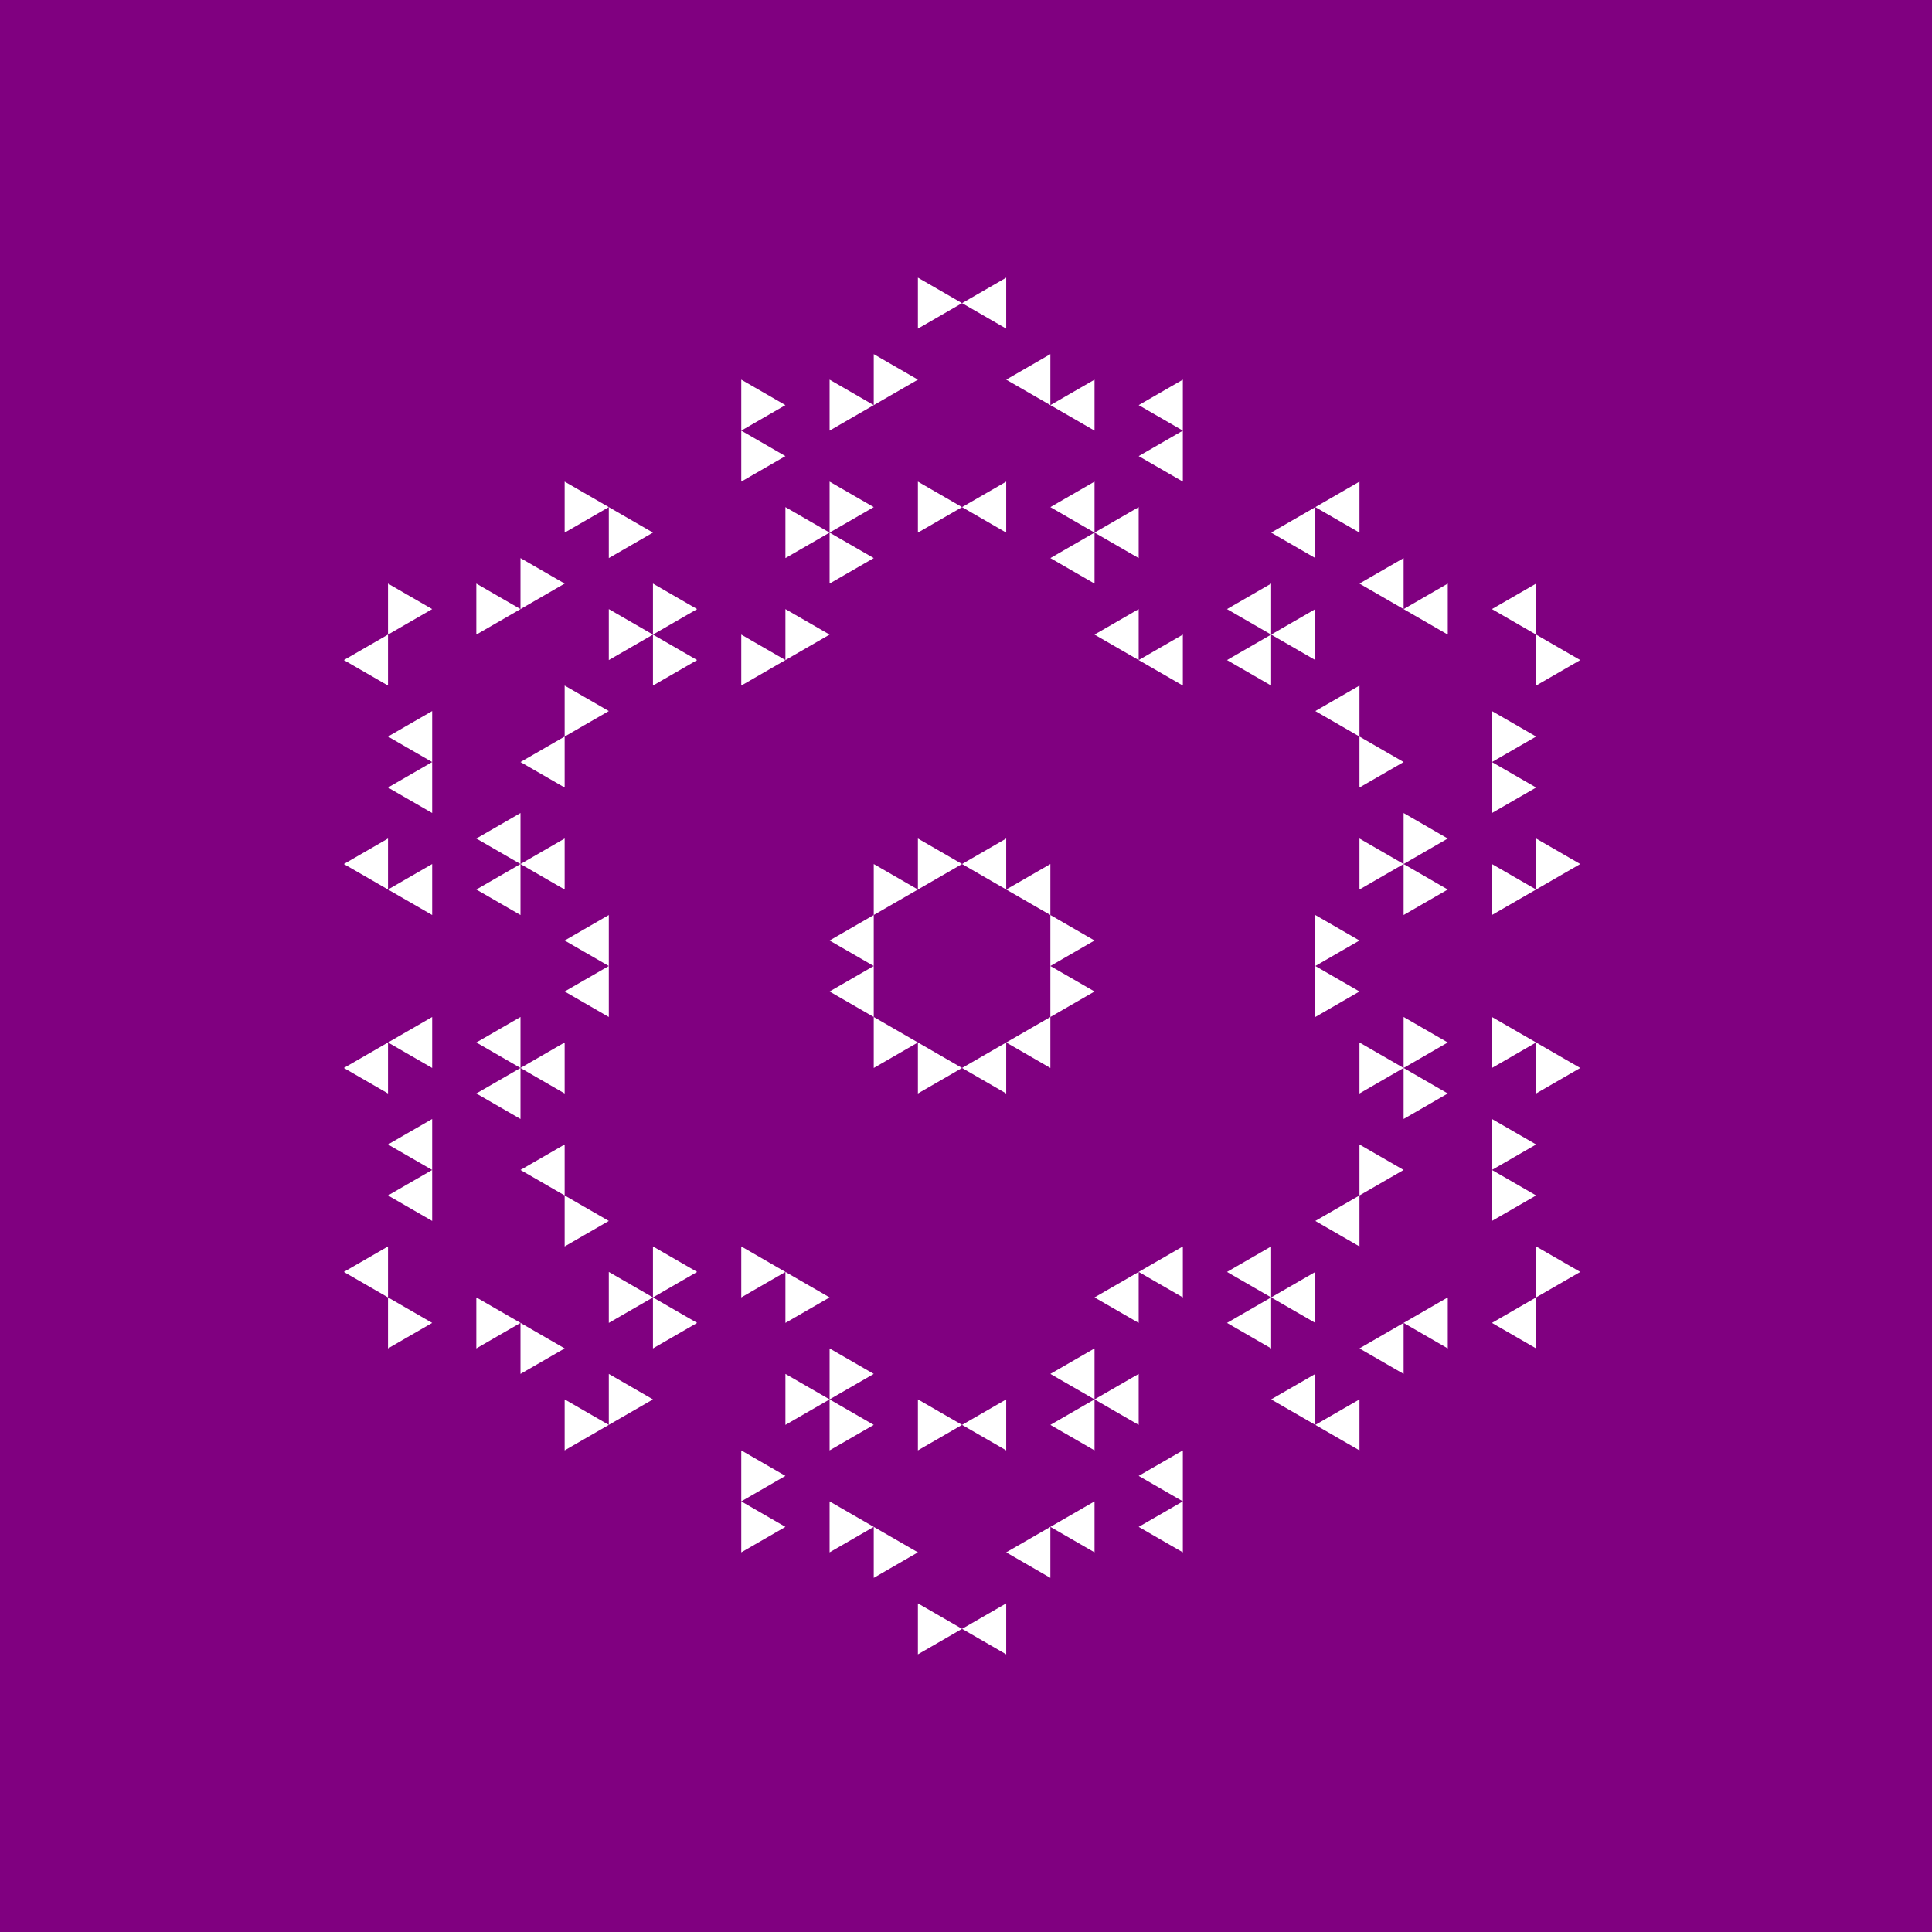 <svg height="360pt" viewBox="0 0 360 360" width="360pt" xmlns="http://www.w3.org/2000/svg"><path d="m0 0h360v360h-360z" fill="#800080"/><g fill="#fff" fill-rule="evenodd"><path d="m187.492 165.75 8.23-4.75v9.5zm0 0"/><path d="m179.266 161 8.227-4.754v9.504zm0 0"/><path d="m179.266 199 8.227-4.75v9.504zm0 0"/><path d="m187.492 194.25 8.23-4.75v9.5zm0 0"/><path d="m154.582 175.25 8.227-4.75v9.5zm0 0"/><path d="m154.582 184.75 8.227-4.75v9.5zm0 0"/><path d="m212.176 122.996 8.23-4.75v9.5zm0 0"/><path d="m203.949 118.246 8.227-4.75v9.5zm0 0"/><path d="m203.949 241.754 8.227-4.75v9.5zm0 0"/><path d="m212.176 237.004 8.23-4.75v9.5zm0 0"/><path d="m245.09 132.496 8.227-4.75v9.5zm0 0"/><path d="m228.633 122.996 8.227-4.75v9.5zm0 0"/><path d="m195.723 103.992 8.227-4.75v9.5zm0 0"/><path d="m179.266 94.492 8.227-4.75v9.5zm0 0"/><path d="m105.215 175.25 8.227-4.75v9.5zm0 0"/><path d="m105.215 184.75 8.227-4.75v9.5zm0 0"/><path d="m179.266 265.508 8.227-4.75v9.5zm0 0"/><path d="m195.723 256.008 8.227-4.75v9.5zm0 0"/><path d="m228.633 237.004 8.227-4.75v9.5zm0 0"/><path d="m245.09 227.504 8.227-4.75v9.5zm0 0"/><path d="m236.859 118.246 8.23-4.75v9.5zm0 0"/><path d="m228.633 113.496 8.227-4.754v9.504zm0 0"/><path d="m203.949 99.242 8.227-4.75v9.5zm0 0"/><path d="m195.723 94.492 8.227-4.75v9.5zm0 0"/><path d="m96.984 141.996 8.23-4.75v9.5zm0 0"/><path d="m96.984 161 8.23-4.754v9.504zm0 0"/><path d="m96.984 199 8.23-4.75v9.504zm0 0"/><path d="m96.984 218.004 8.23-4.75v9.5zm0 0"/><path d="m195.723 265.508 8.227-4.75v9.5zm0 0"/><path d="m203.949 260.758 8.227-4.75v9.5zm0 0"/><path d="m228.633 246.504 8.227-4.75v9.504zm0 0"/><path d="m236.859 241.754 8.23-4.75v9.5zm0 0"/><path d="m88.758 156.246 8.227-4.75v9.504zm0 0"/><path d="m88.758 165.75 8.227-4.75v9.5zm0 0"/><path d="m88.758 194.25 8.227-4.75v9.5zm0 0"/><path d="m88.758 203.754 8.227-4.754v9.504zm0 0"/><path d="m261.543 113.496 8.23-4.754v9.504zm0 0"/><path d="m253.316 108.742 8.227-4.75v9.504zm0 0"/><path d="m236.859 99.242 8.23-4.75v9.5zm0 0"/><path d="m212.176 84.992 8.23-4.75v9.5zm0 0"/><path d="m195.723 75.492 8.227-4.75v9.5zm0 0"/><path d="m187.492 70.742 8.23-4.754v9.504zm0 0"/><path d="m187.492 289.258 8.23-4.75v9.504zm0 0"/><path d="m195.723 284.508 8.227-4.75v9.5zm0 0"/><path d="m212.176 275.008 8.23-4.75v9.5zm0 0"/><path d="m236.859 260.758 8.23-4.75v9.5zm0 0"/><path d="m253.316 251.258 8.227-4.754v9.504zm0 0"/><path d="m261.543 246.504 8.23-4.75v9.504zm0 0"/><path d="m278 113.496 8.23-4.754v9.504zm0 0"/><path d="m245.09 94.492 8.227-4.75v9.5zm0 0"/><path d="m212.176 75.492 8.23-4.75v9.5zm0 0"/><path d="m179.266 56.488 8.227-4.75v9.5zm0 0"/><path d="m72.301 137.246 8.23-4.75v9.5zm0 0"/><path d="m72.301 146.746 8.23-4.75v9.5zm0 0"/><path d="m72.301 165.75 8.23-4.75v9.5zm0 0"/><path d="m72.301 194.25 8.23-4.75v9.5zm0 0"/><path d="m72.301 213.254 8.23-4.75v9.5zm0 0"/><path d="m72.301 222.754 8.23-4.75v9.5zm0 0"/><path d="m179.266 303.512 8.227-4.75v9.5zm0 0"/><path d="m212.176 284.508 8.23-4.75v9.5zm0 0"/><path d="m245.09 265.508 8.227-4.75v9.5zm0 0"/><path d="m278 246.504 8.23-4.75v9.504zm0 0"/><path d="m64.074 122.996 8.227-4.75v9.5zm0 0"/><path d="m64.074 161 8.227-4.754v9.504zm0 0"/><path d="m64.074 199 8.227-4.75v9.504zm0 0"/><path d="m64.074 237.004 8.227-4.75v9.5zm0 0"/><path d="m203.949 184.75-8.227-4.75v9.5zm0 0"/><path d="m203.949 175.25-8.227-4.75v9.5zm0 0"/><path d="m179.266 161-8.227-4.754v9.504zm0 0"/><path d="m171.039 165.75-8.23-4.75v9.5zm0 0"/><path d="m171.039 194.25-8.23-4.75v9.5zm0 0"/><path d="m179.266 199-8.227-4.75v9.504zm0 0"/><path d="m253.316 184.75-8.227-4.75v9.5zm0 0"/><path d="m253.316 175.25-8.227-4.75v9.5zm0 0"/><path d="m261.543 218.004-8.227-4.75v9.5zm0 0"/><path d="m261.543 199-8.227-4.75v9.504zm0 0"/><path d="m261.543 161-8.227-4.754v9.504zm0 0"/><path d="m261.543 141.996-8.227-4.75v9.5zm0 0"/><path d="m154.582 118.246-8.23-4.75v9.5zm0 0"/><path d="m146.352 122.996-8.227-4.75v9.5zm0 0"/><path d="m146.352 237.004-8.227-4.75v9.5zm0 0"/><path d="m154.582 241.754-8.23-4.75v9.5zm0 0"/><path d="m269.773 203.754-8.23-4.754v9.504zm0 0"/><path d="m269.773 194.25-8.23-4.75v9.5zm0 0"/><path d="m269.773 165.75-8.23-4.75v9.5zm0 0"/><path d="m269.773 156.246-8.23-4.75v9.504zm0 0"/><path d="m179.266 94.492-8.227-4.75v9.5zm0 0"/><path d="m162.809 103.992-8.227-4.75v9.5zm0 0"/><path d="m129.898 122.996-8.23-4.75v9.5zm0 0"/><path d="m113.441 132.496-8.227-4.75v9.5zm0 0"/><path d="m113.441 227.504-8.227-4.75v9.5zm0 0"/><path d="m129.898 237.004-8.23-4.75v9.5zm0 0"/><path d="m162.809 256.008-8.227-4.75v9.5zm0 0"/><path d="m179.266 265.508-8.227-4.75v9.5zm0 0"/><path d="m162.809 94.492-8.227-4.75v9.5zm0 0"/><path d="m154.582 99.242-8.23-4.75v9.5zm0 0"/><path d="m129.898 113.496-8.23-4.754v9.504zm0 0"/><path d="m121.668 118.246-8.227-4.75v9.5zm0 0"/><path d="m121.668 241.754-8.227-4.75v9.5zm0 0"/><path d="m129.898 246.504-8.23-4.75v9.504zm0 0"/><path d="m154.582 260.758-8.23-4.75v9.5zm0 0"/><path d="m162.809 265.508-8.227-4.75v9.5zm0 0"/><path d="m286.23 222.754-8.23-4.75v9.5zm0 0"/><path d="m286.23 213.254-8.23-4.75v9.5zm0 0"/><path d="m286.23 194.25-8.23-4.75v9.5zm0 0"/><path d="m286.23 165.75-8.23-4.75v9.5zm0 0"/><path d="m286.23 146.746-8.23-4.75v9.5zm0 0"/><path d="m286.23 137.246-8.23-4.75v9.5zm0 0"/><path d="m294.457 237.004-8.227-4.75v9.5zm0 0"/><path d="m294.457 199-8.227-4.75v9.504zm0 0"/><path d="m294.457 161-8.227-4.754v9.504zm0 0"/><path d="m294.457 122.996-8.227-4.75v9.5zm0 0"/><path d="m171.039 70.742-8.23-4.754v9.504zm0 0"/><path d="m162.809 75.492-8.227-4.75v9.5zm0 0"/><path d="m146.352 84.992-8.227-4.75v9.5zm0 0"/><path d="m121.668 99.242-8.227-4.75v9.5zm0 0"/><path d="m105.215 108.742-8.23-4.75v9.504zm0 0"/><path d="m96.984 113.496-8.227-4.754v9.504zm0 0"/><path d="m96.984 246.504-8.227-4.75v9.504zm0 0"/><path d="m105.215 251.258-8.23-4.754v9.504zm0 0"/><path d="m121.668 260.758-8.227-4.75v9.5zm0 0"/><path d="m146.352 275.008-8.227-4.75v9.5zm0 0"/><path d="m162.809 284.508-8.227-4.75v9.5zm0 0"/><path d="m171.039 289.258-8.23-4.75v9.504zm0 0"/><path d="m179.266 56.488-8.227-4.75v9.5zm0 0"/><path d="m146.352 75.492-8.227-4.75v9.5zm0 0"/><path d="m113.441 94.492-8.227-4.75v9.5zm0 0"/><path d="m80.531 113.496-8.23-4.754v9.504zm0 0"/><path d="m80.531 246.504-8.23-4.75v9.504zm0 0"/><path d="m113.441 265.508-8.227-4.75v9.5zm0 0"/><path d="m146.352 284.508-8.227-4.75v9.5zm0 0"/><path d="m179.266 303.512-8.227-4.75v9.5zm0 0"/></g></svg>
